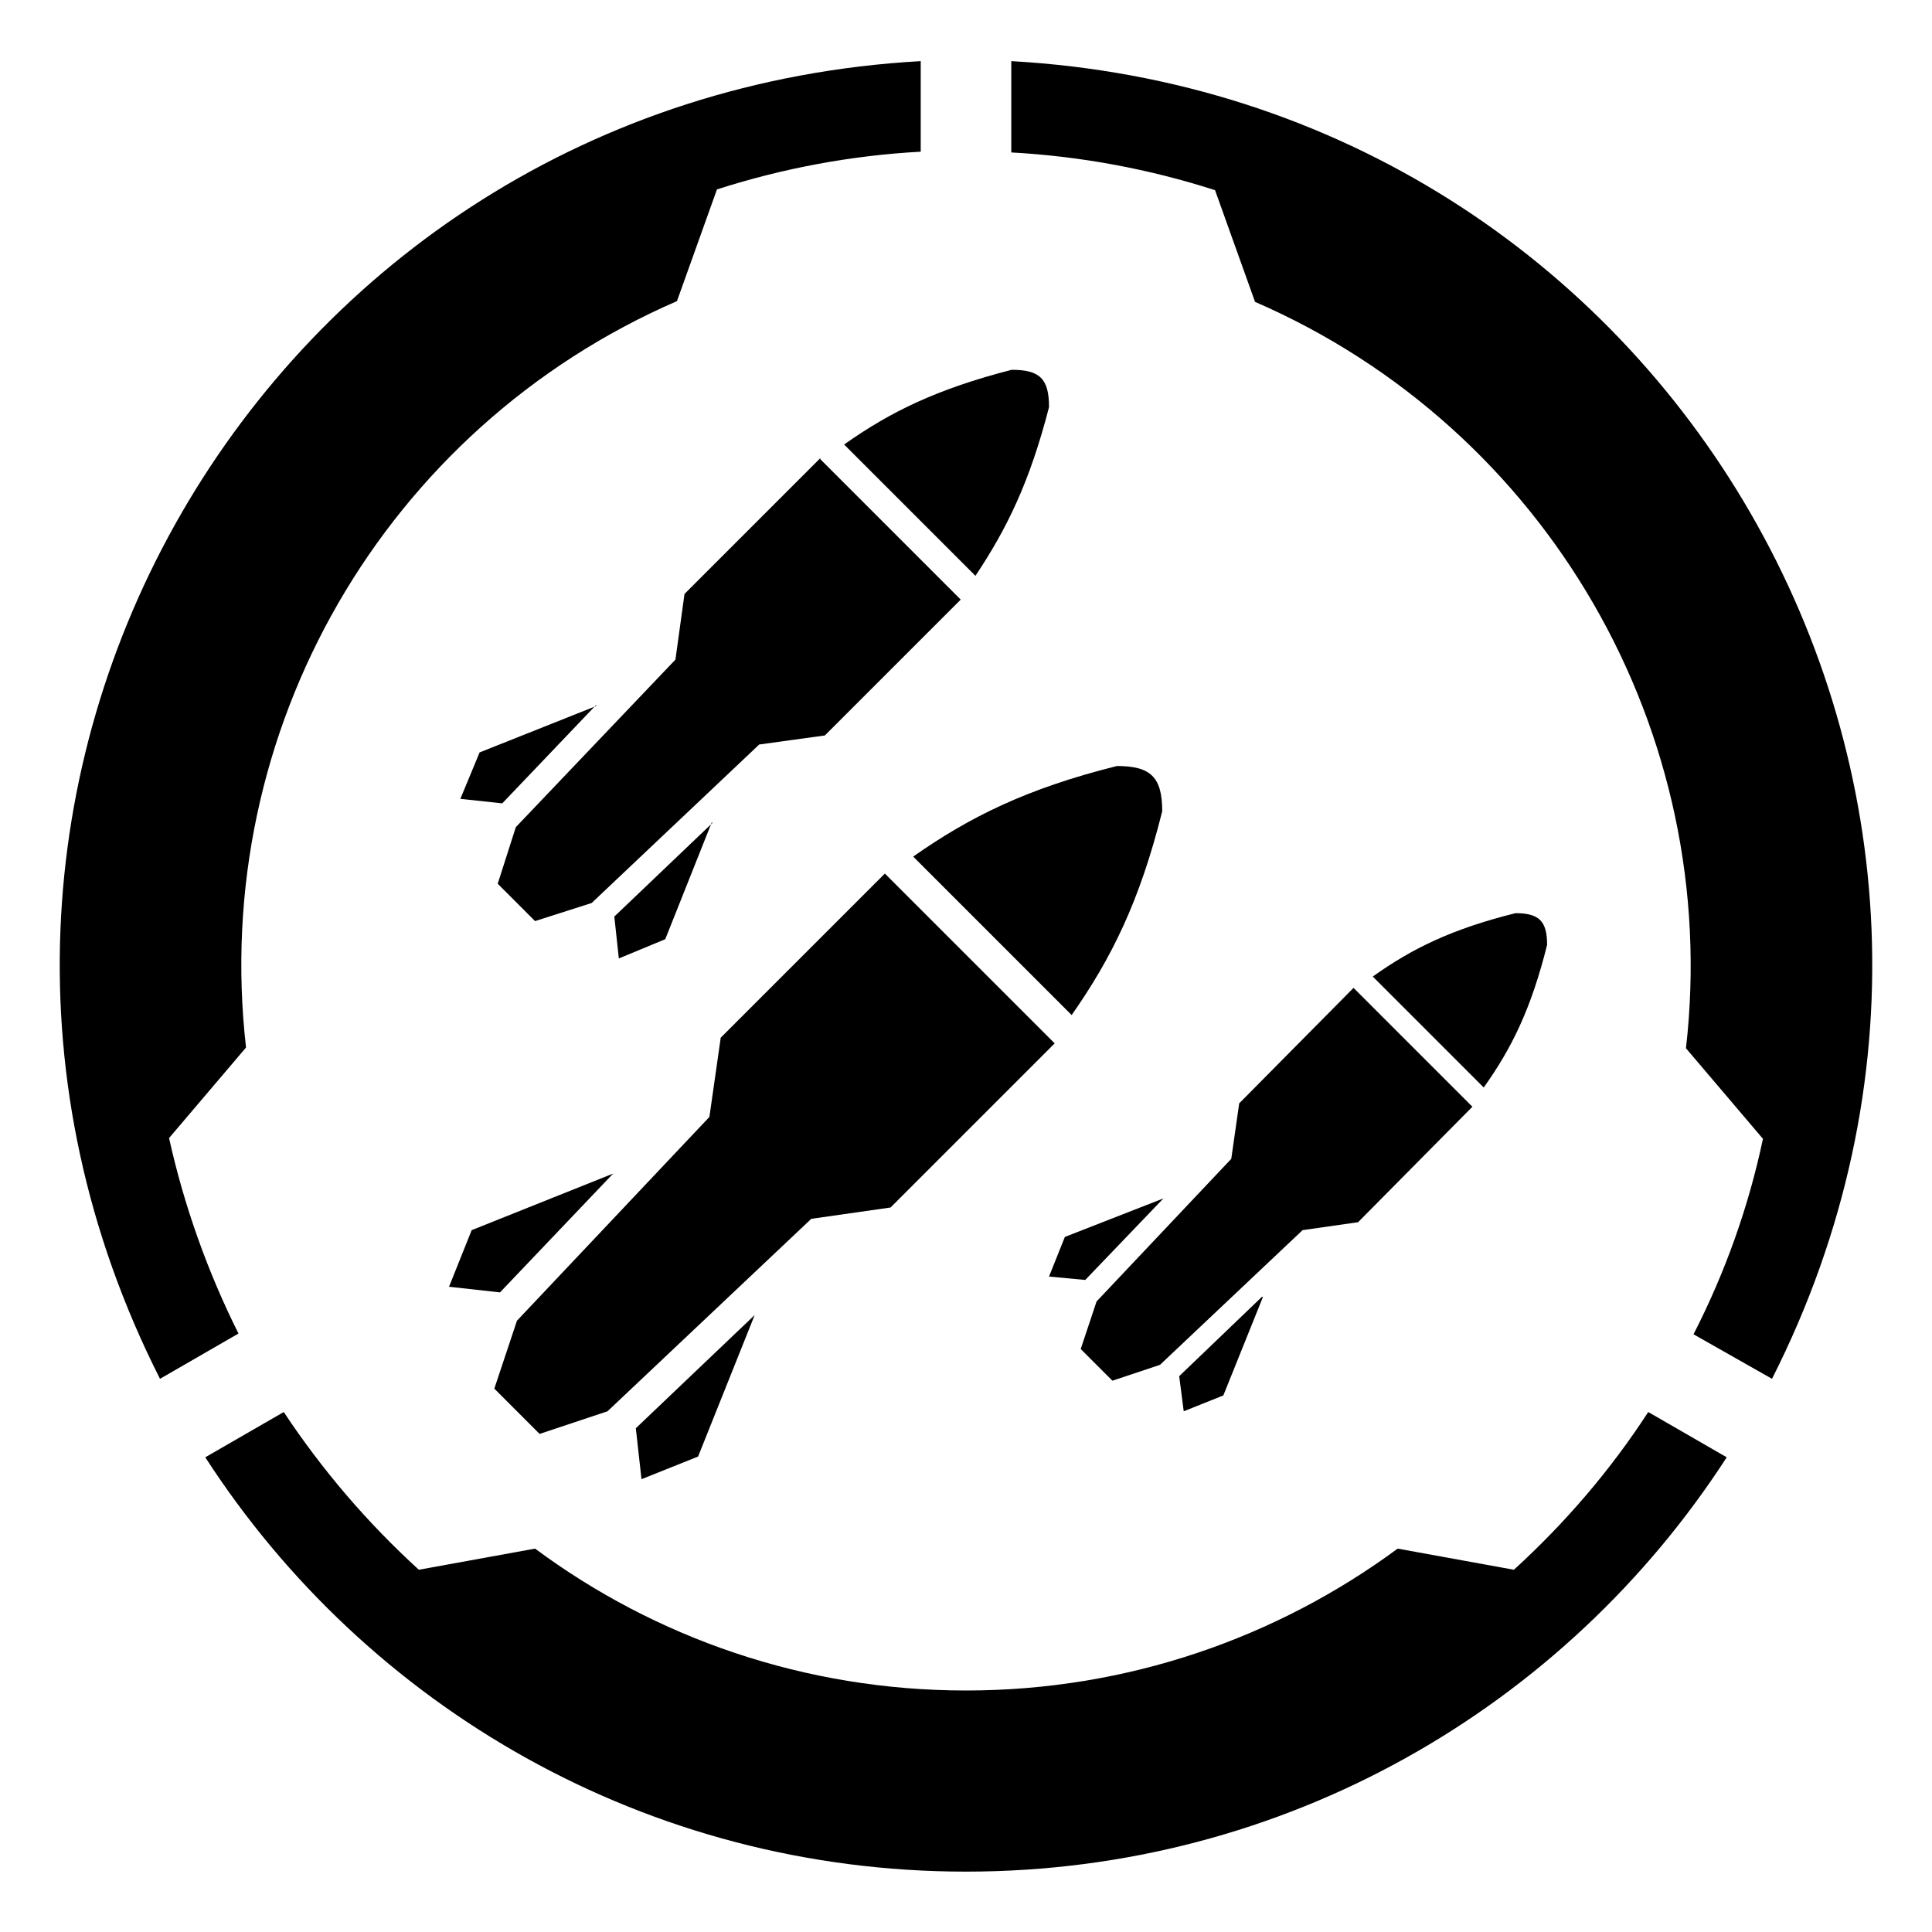 <?xml version="1.0" encoding="UTF-8"?>
<?xml-stylesheet href="common.css" type="text/css"?>
<svg xmlns="http://www.w3.org/2000/svg" width="256" height="256" version="1.1">
	<g class="hagar shining">
		<path d="M 37.6,187.1 27.2,193.1 C 48.6,226.2 85.7,248 128,248 c 42.3,0 79.4,-21.8 100.8,-54.9 l -10.4,-6 c -5,7.7 -11,14.7 -17.8,20.9 l -15.4,-2.8 C 169.2,217 149.4,224 128,224 106.6,224 86.8,217 70.9,205.2 l -15.4,2.8 C 48.7,201.8 42.7,194.8 37.6,187.1 z M 122,8.1 C 34.7,13 -18.3,104.7 21.2,182.7 l 10.4,-6 c -4.1,-8.2 -7.2,-16.9 -9.2,-25.9 l 10.2,-12 C 27.8,96.8 51,56.7 89.7,39.9 L 95,25.1 c 8.7,-2.8 17.8,-4.5 27,-5 z M 234.8,182.7 C 274.3,104.7 221.3,13 134,8.1 l 0,12.1 c 9.2,0.5 18.3,2.2 27,5 l 5.3,14.8 c 38.7,16.8 61.9,57 57.1,98.9 l 10.2,12 c -1.9,9 -5,17.7 -9.2,25.9 z"/>
		<path transform="matrix(1.5,0,0,1.5,34,28)" d="m 66.7,14 c -6.6,1.7 -10.7,3.7 -14.8,6.6 l 11.6,11.6 C 66.3,28 68.3,23.9 70,17.3 70,14.8 69.2,14 66.7,14 z M 49.8,21.8 37.8,33.8 37,39.6 22.9,54.4 l -1.6,5 3.3,3.3 5,-1.6 14.8,-14 5.8,-0.8 12,-12 -12.4,-12.4 z m -19.8,21.9 -10.3,4.1 -1.7,4.1 3.7,0.4 8.3,-8.7 z M 76,49 c -8,2 -13,4.5 -18,8 l 14,14 c 3.5,-5 6,-10 8,-18 0,-3 -1,-4 -4,-4 z m -35.7,5 -8.7,8.3 0.4,3.7 4.1,-1.7 4.1,-10.3 z M 55.5,58.5 41,73 l -1,7 -17,18 -2,6 4,4 6,-2 18,-17 7,-1 14.5,-14.5 -15,-15 z m 55.7,3.5 c -5.6,1.4 -9.1,3.1 -12.6,5.6 l 9.8,9.8 C 110.9,73.9 112.6,70.4 114,64.8 114,62.7 113.3,62 111.2,62 z M 96.9,68.6 86.8,78.8 l -0.7,4.9 -11.9,12.6 -1.4,4.2 2.8,2.8 4.2,-1.4 12.6,-11.9 L 97.3,89.3 107.4,79.1 96.9,68.6 z M 31.5,85 19,90 17,95 21.5,95.5 31.5,85 z M 80.1,87.2 71.4,90.6 70,94.1 l 3.2,0.3 7,-7.3 z m 8.7,8.7 -7.3,7 L 81.9,106 l 3.5,-1.4 3.5,-8.7 z M 44,97.5 l -10.5,10 0.5,4.5 5,-2 5,-12.5 z"/>
	</g>
</svg>
